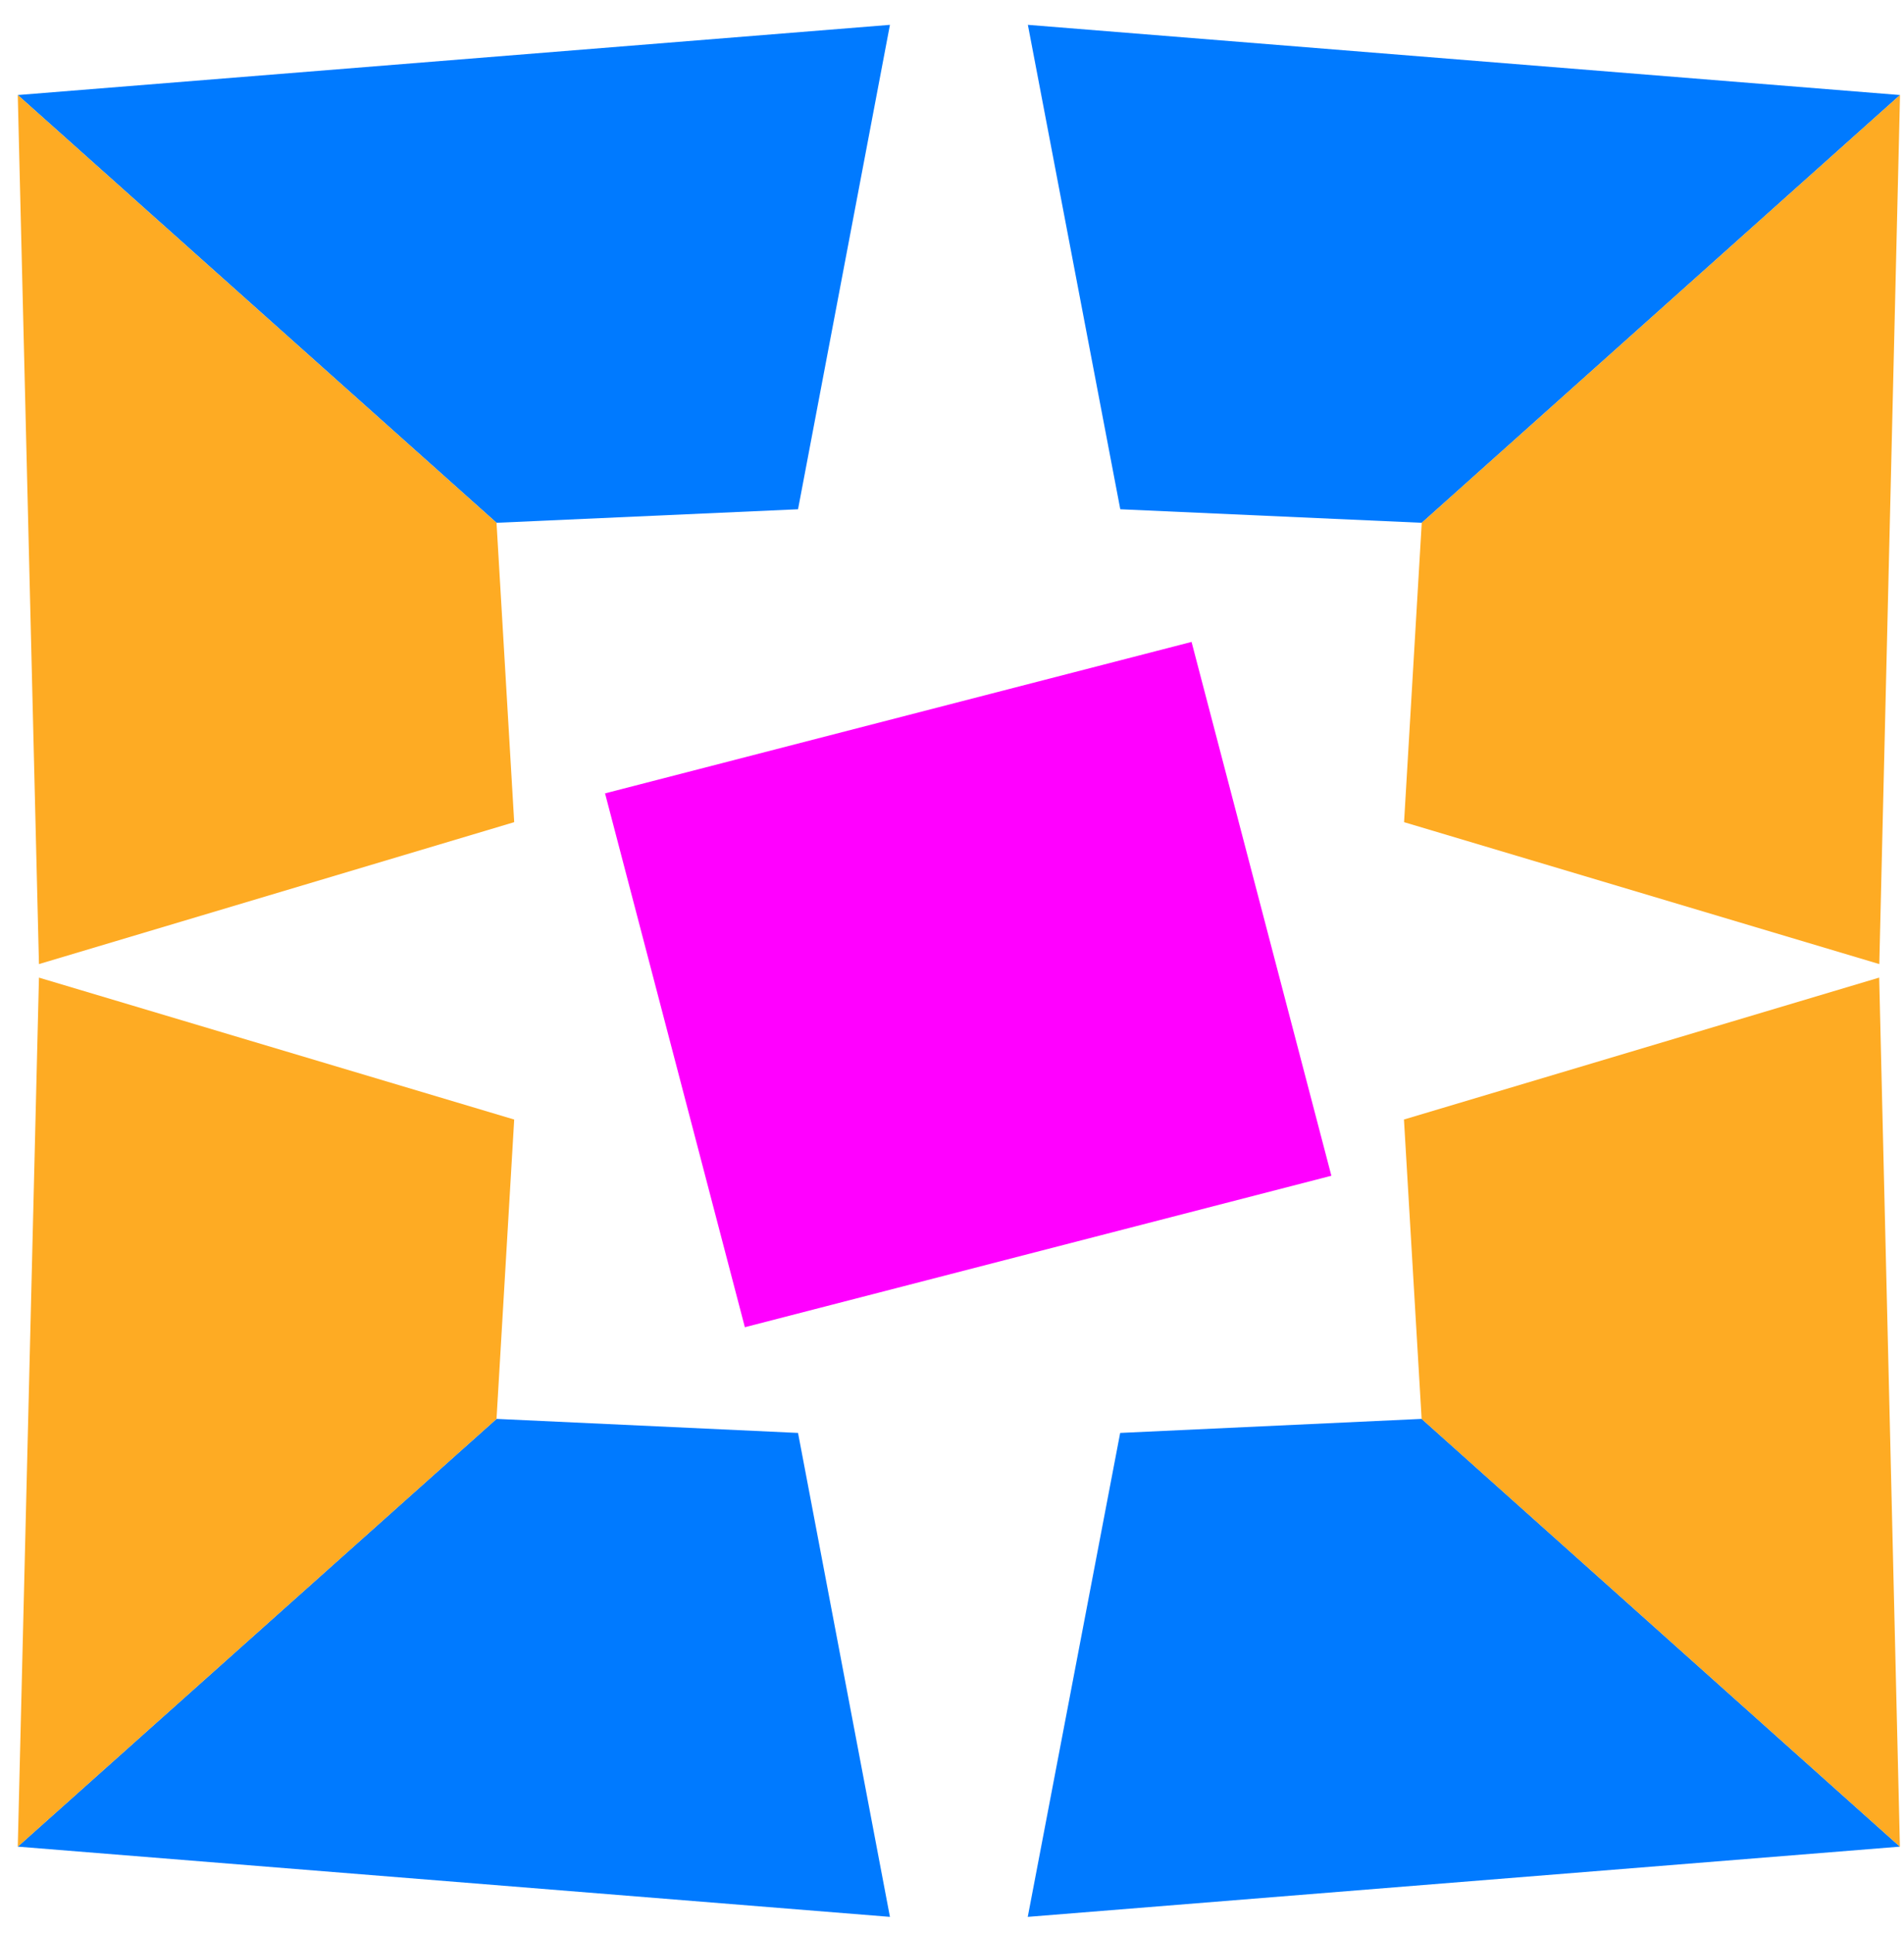 <svg width="67" height="68" viewBox="0 0 67 68" fill="none" xmlns="http://www.w3.org/2000/svg">
<path d="M41.93 22.579L21.291 27.906L26.211 46.684L46.85 41.356L41.93 22.579Z" fill="#FF00FF"/>
<path d="M0.625 64.954L31.316 67.424L28.082 50.402L17.472 49.908L0.625 64.954Z" fill="#007AFF"/>
<path d="M0.625 64.955L1.371 34.387L18.094 39.379L17.472 49.909L0.625 64.955Z" fill="#FEAB23"/>
<path d="M66.857 64.954L36.166 67.424L39.418 50.402L50.028 49.908L66.857 64.954Z" fill="#007AFF"/>
<path d="M66.856 64.954L66.127 34.386L49.404 39.378L50.026 49.909L66.856 64.954Z" fill="#FEAB23"/>
<path d="M0.625 3.343L31.316 0.874L28.082 17.913L17.472 18.389L0.625 3.343Z" fill="#007AFF"/>
<path d="M0.625 3.343L1.371 33.911L18.094 28.919L17.472 18.389L0.625 3.343Z" fill="#FEAB23"/>
<path d="M66.861 3.343L36.17 0.874L39.422 17.913L50.032 18.389L66.861 3.343Z" fill="#007AFF"/>
<path d="M66.86 3.343L66.131 33.911L49.408 28.919L50.03 18.389L66.86 3.343Z" fill="#FEAB23"/>
</svg>
